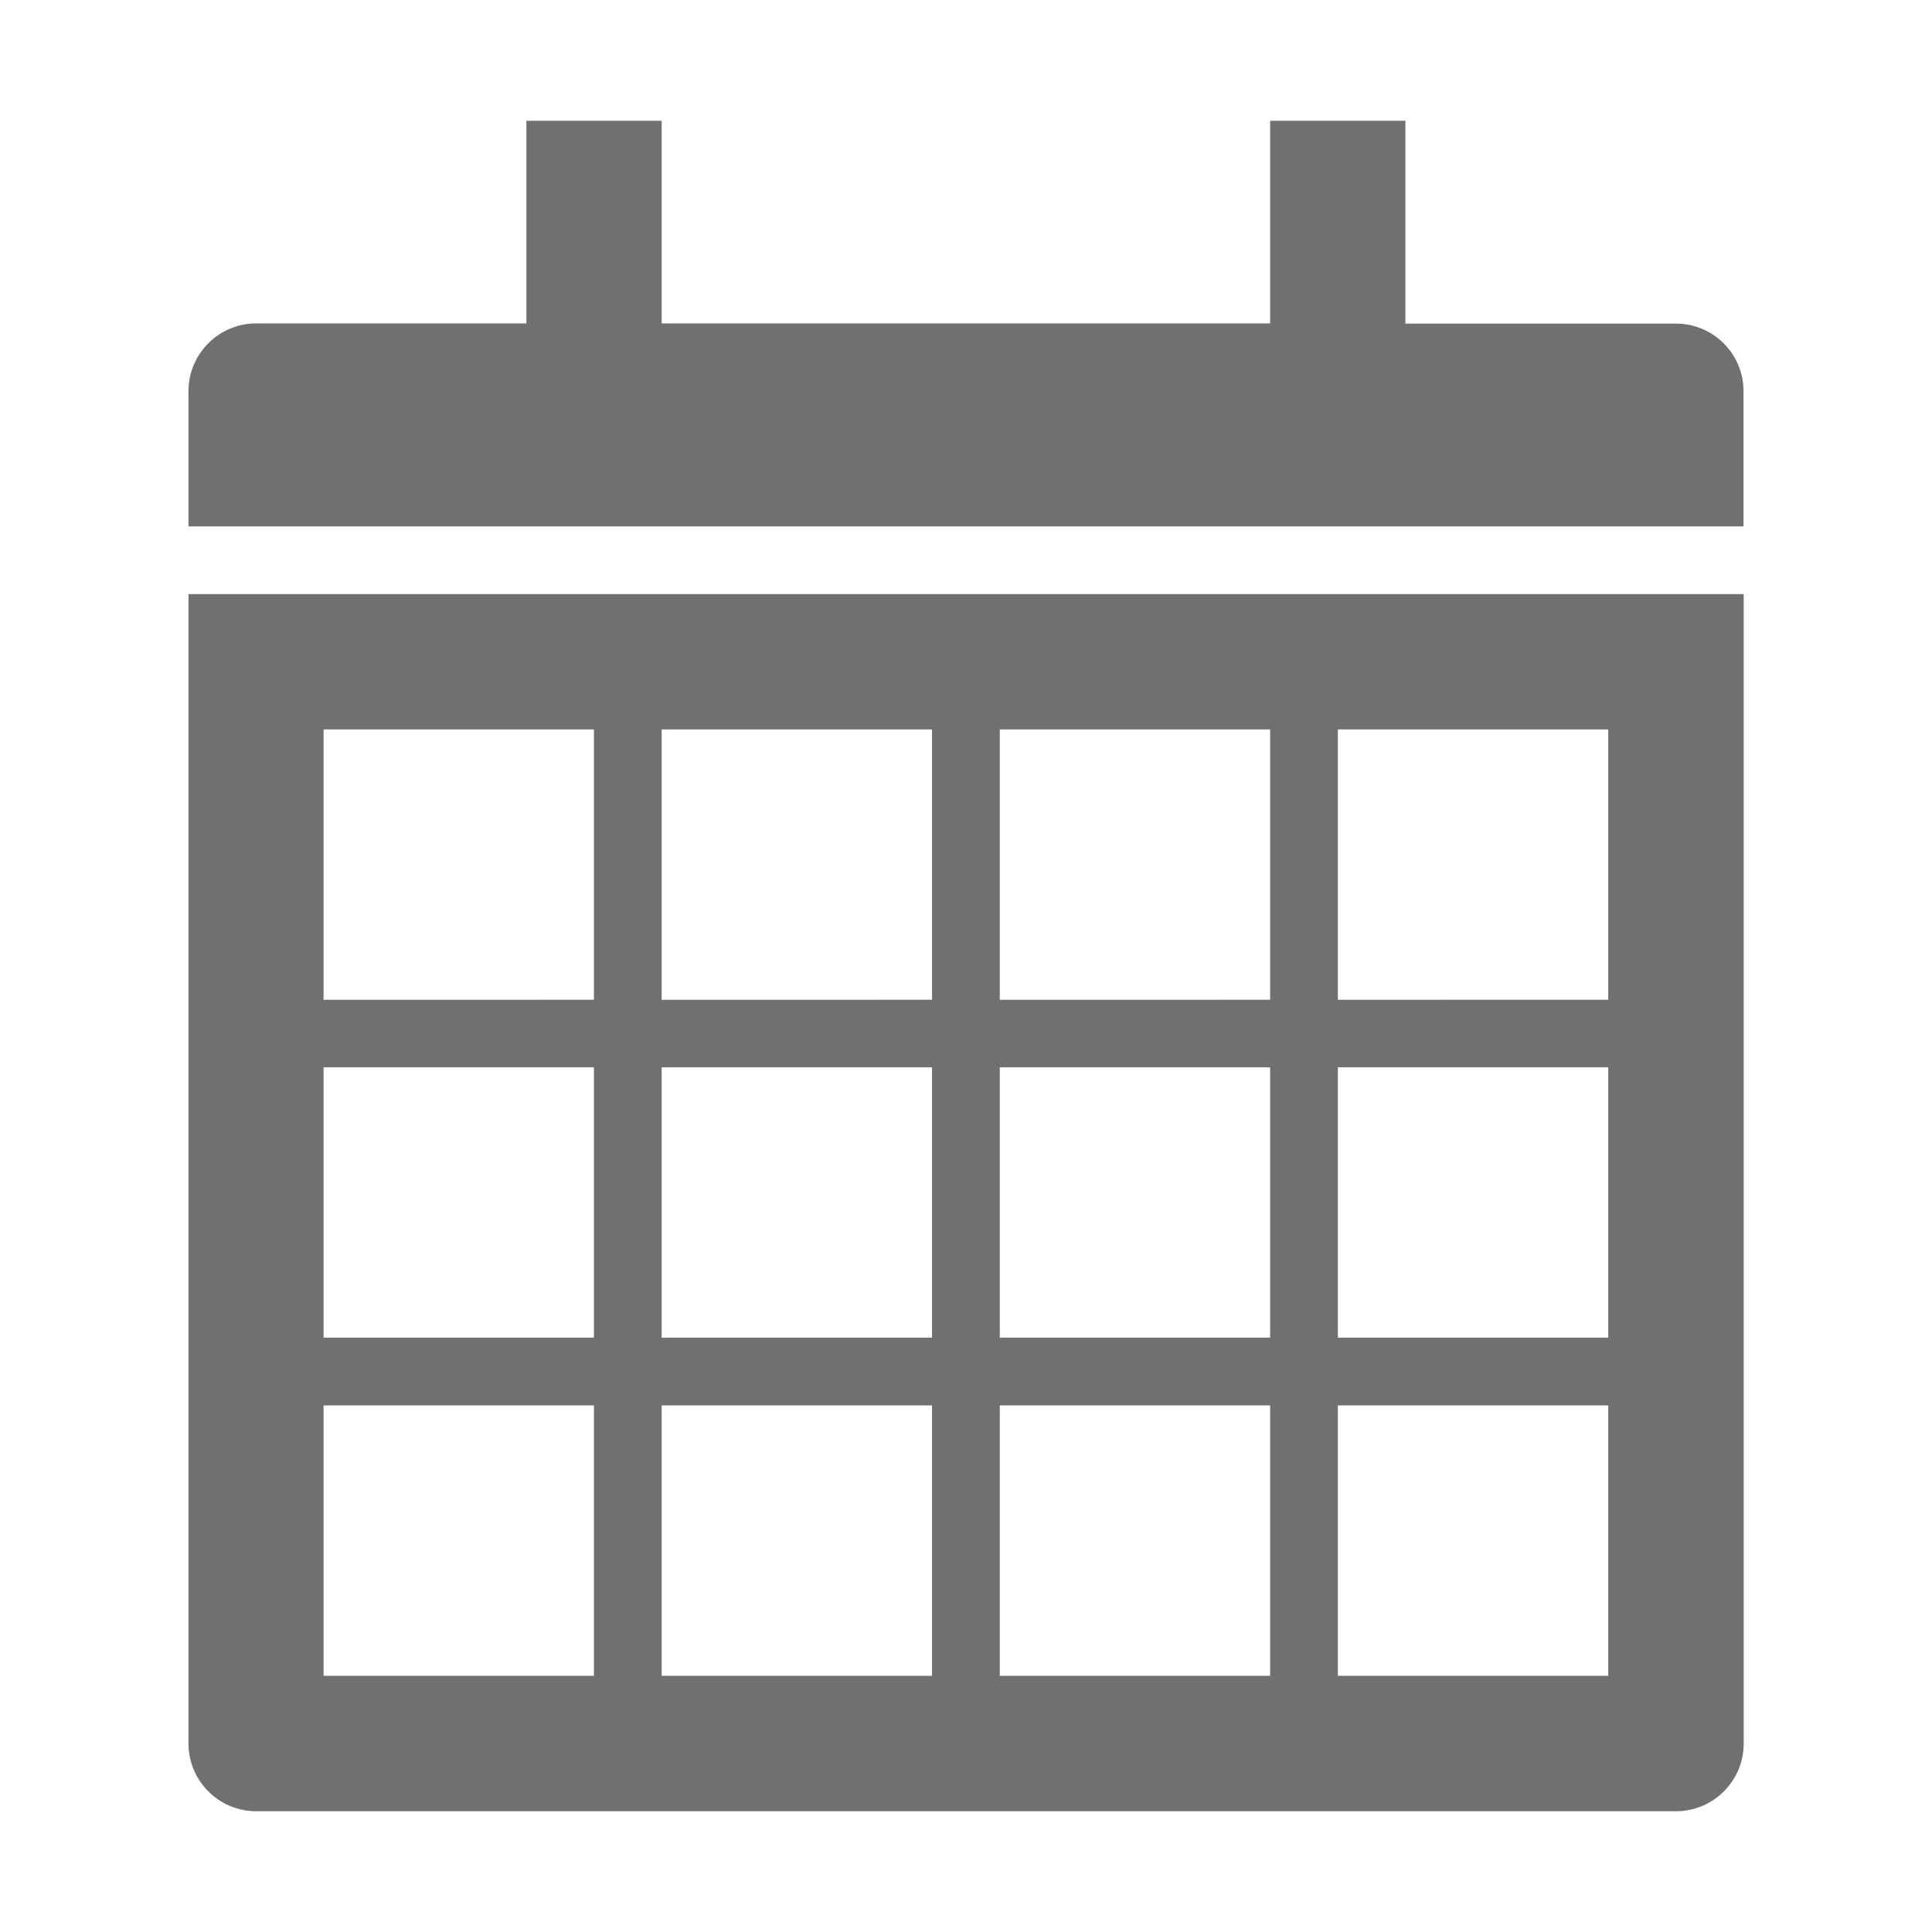 <?xml version="1.0" standalone="no"?><!DOCTYPE svg PUBLIC "-//W3C//DTD SVG 1.1//EN" "http://www.w3.org/Graphics/SVG/1.1/DTD/svg11.dtd"><svg t="1588907498186" class="icon" viewBox="0 0 1024 1024" version="1.1" xmlns="http://www.w3.org/2000/svg" p-id="2269" xmlns:xlink="http://www.w3.org/1999/xlink" width="32" height="32"><defs><style type="text/css"></style></defs><path d="M888.2 171.5H744.9V64h-71.7v107.4H350.7V64H279v107.4H135.8c-19.8 0-35.9 16.1-35.9 35.9V279h824.2v-71.7c0-19.7-16-35.8-35.9-35.8zM99.9 924.1c0 19.8 16.1 35.9 35.9 35.9h752.5c19.8 0 35.9-16.1 35.9-35.9V314.9H99.9v609.2z m609.2-537.5h143.3v143.3H709.1V386.6z m0 179.1h143.3V709H709.1V565.7z m0 179.2h143.3v143.3H709.1V744.9zM529.9 386.6h143.3v143.3H529.9V386.6z m0 179.1h143.3V709H529.9V565.7z m0 179.2h143.3v143.3H529.9V744.9zM350.7 386.6H494v143.3H350.7V386.6z m0 179.1H494V709H350.7V565.7z m0 179.2H494v143.3H350.7V744.9zM171.5 386.6h143.3v143.3H171.5V386.6z m0 179.1h143.3V709H171.5V565.7z m0 179.2h143.3v143.3H171.5V744.9z" p-id="2270" fill="#707070"></path></svg>